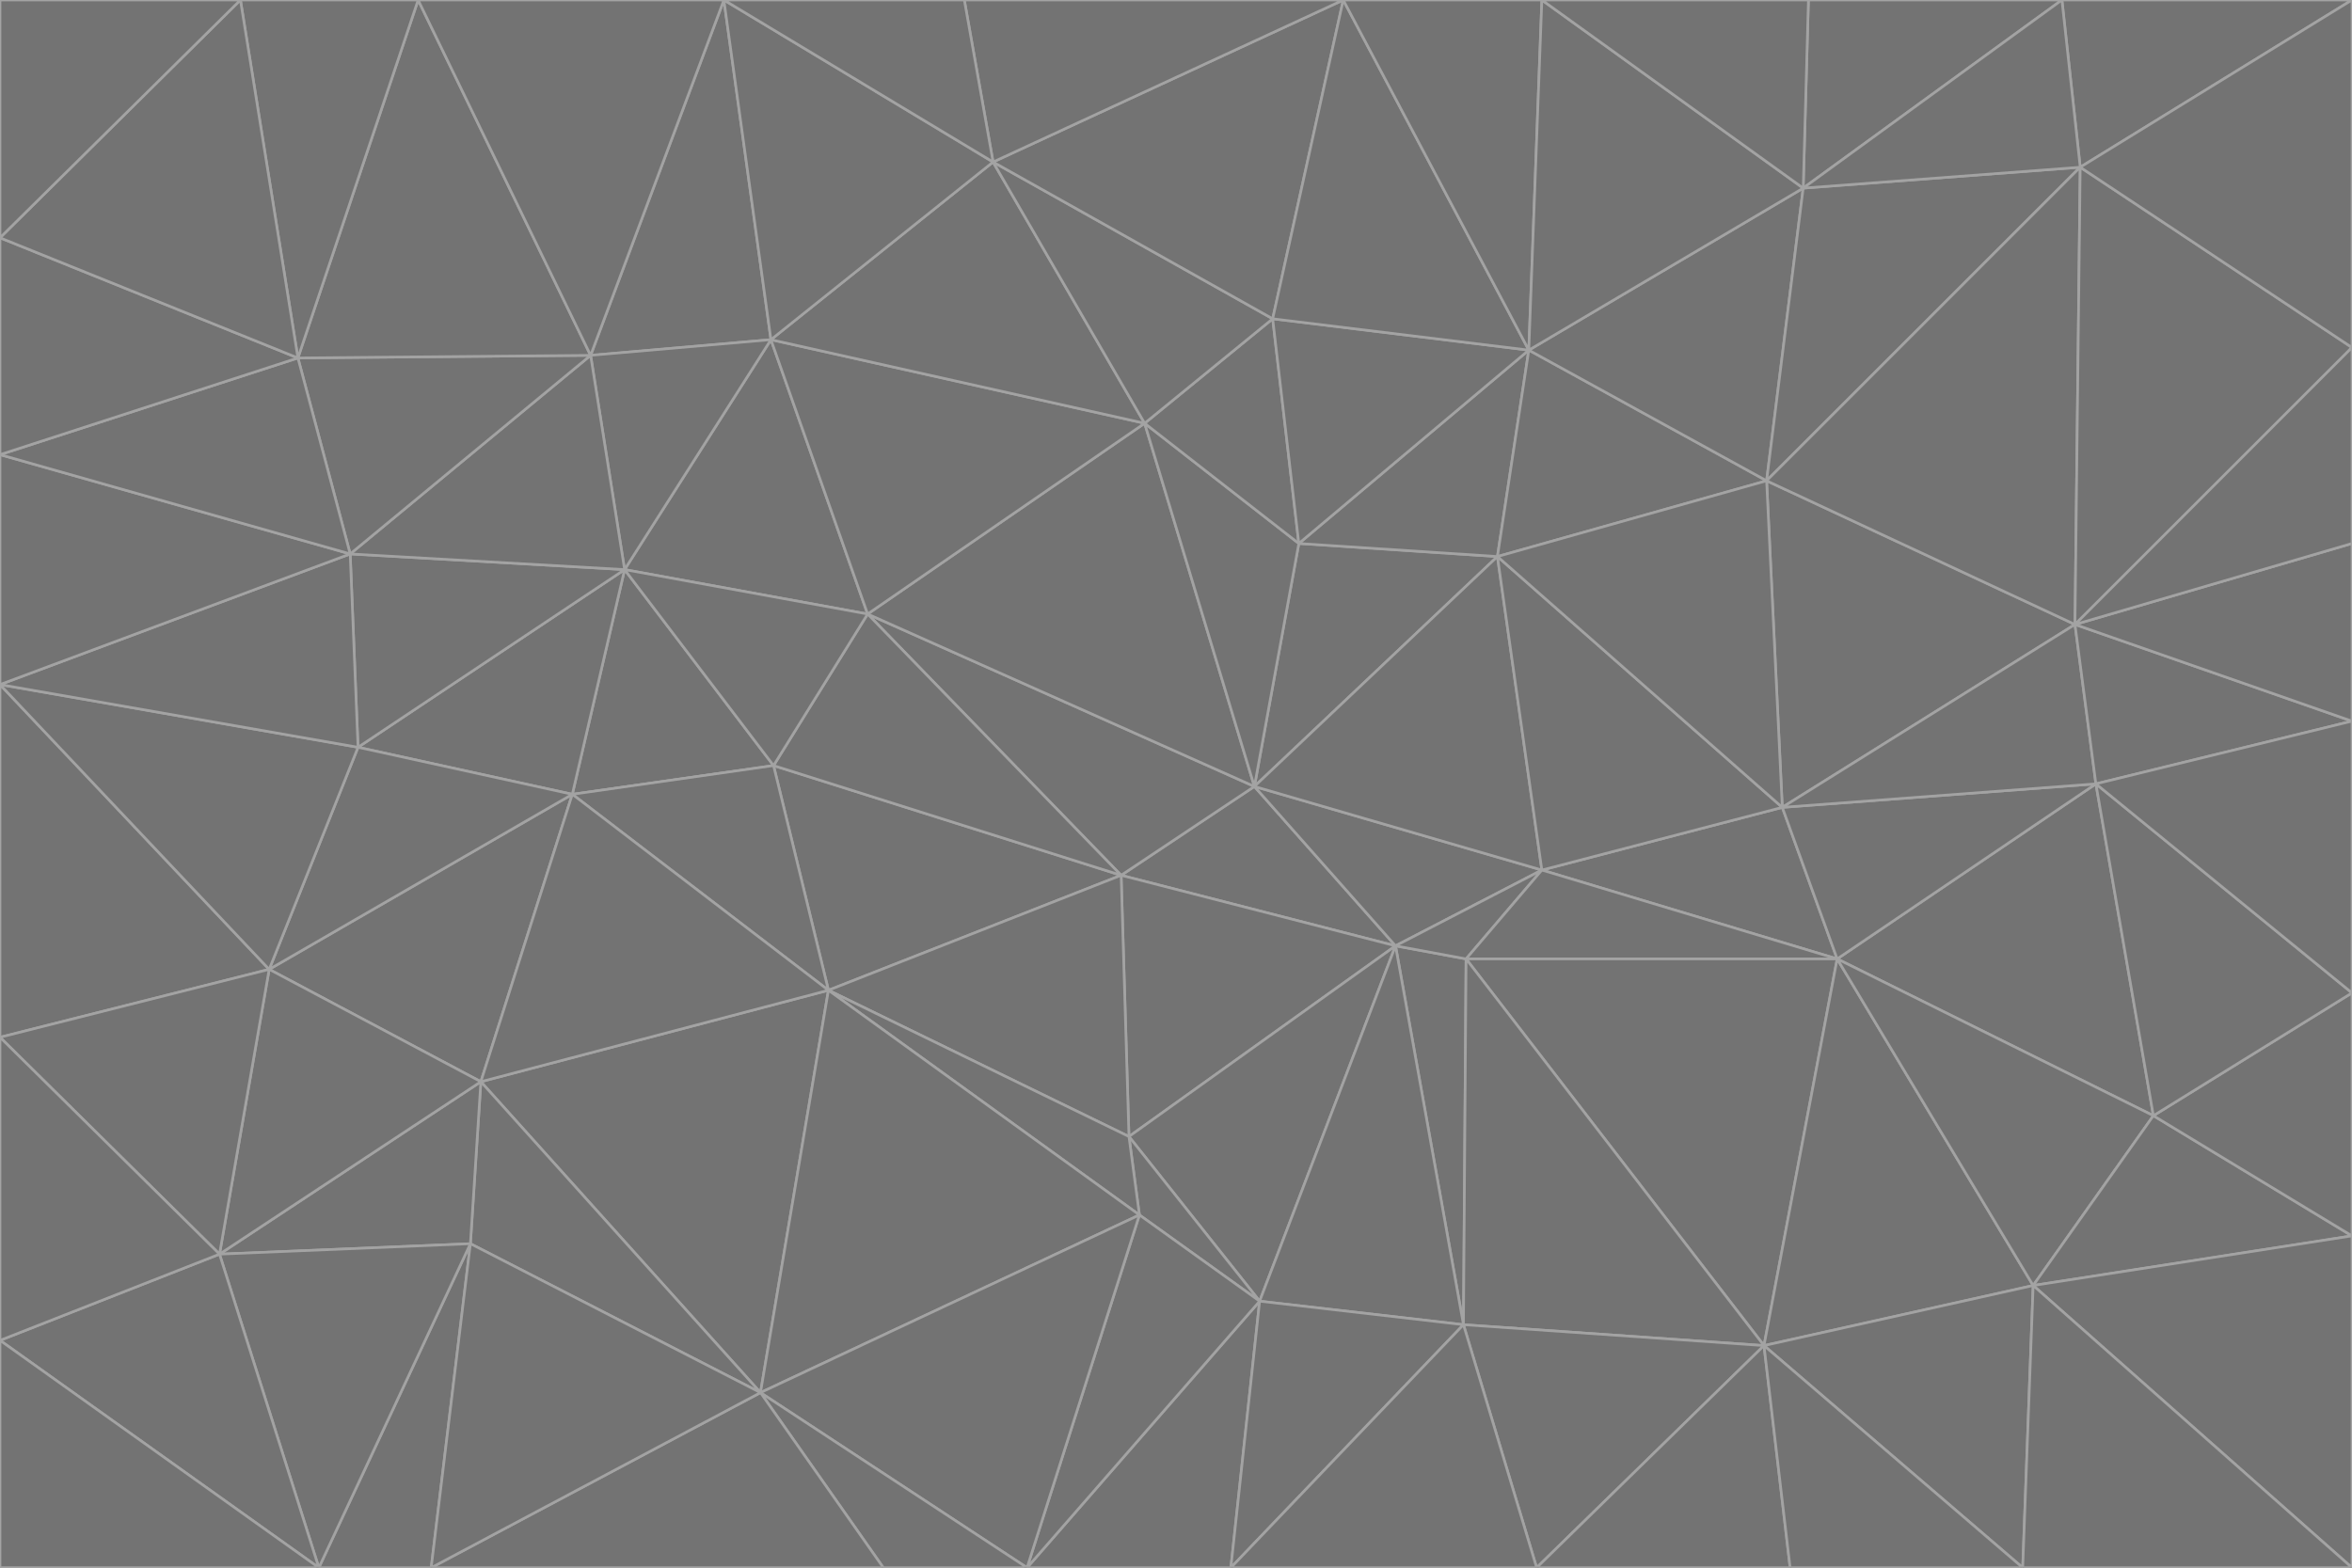<svg id="visual" viewBox="0 0 900 600" width="900" height="600" xmlns="http://www.w3.org/2000/svg" xmlns:xlink="http://www.w3.org/1999/xlink" version="1.1"><g stroke-width="1" stroke-linejoin="bevel"><path d="M480 301L429 335L534 362Z" fill="#737373" stroke="#a3a3a3"></path><path d="M534 362L590 333L480 301Z" fill="#737373" stroke="#a3a3a3"></path><path d="M429 335L432 435L534 362Z" fill="#737373" stroke="#a3a3a3"></path><path d="M534 362L560 507L561 367Z" fill="#737373" stroke="#a3a3a3"></path><path d="M561 367L590 333L534 362Z" fill="#737373" stroke="#a3a3a3"></path><path d="M432 435L482 498L534 362Z" fill="#737373" stroke="#a3a3a3"></path><path d="M436 465L482 498L432 435Z" fill="#737373" stroke="#a3a3a3"></path><path d="M703 367L682 309L590 333Z" fill="#737373" stroke="#a3a3a3"></path><path d="M573 213L497 208L480 301Z" fill="#737373" stroke="#a3a3a3"></path><path d="M480 301L332 235L429 335Z" fill="#737373" stroke="#a3a3a3"></path><path d="M296 293L317 379L429 335Z" fill="#737373" stroke="#a3a3a3"></path><path d="M429 335L317 379L432 435Z" fill="#737373" stroke="#a3a3a3"></path><path d="M432 435L317 379L436 465Z" fill="#737373" stroke="#a3a3a3"></path><path d="M590 333L573 213L480 301Z" fill="#737373" stroke="#a3a3a3"></path><path d="M482 498L560 507L534 362Z" fill="#737373" stroke="#a3a3a3"></path><path d="M438 162L332 235L480 301Z" fill="#737373" stroke="#a3a3a3"></path><path d="M332 235L296 293L429 335Z" fill="#737373" stroke="#a3a3a3"></path><path d="M497 208L438 162L480 301Z" fill="#737373" stroke="#a3a3a3"></path><path d="M487 122L438 162L497 208Z" fill="#737373" stroke="#a3a3a3"></path><path d="M703 367L590 333L561 367Z" fill="#737373" stroke="#a3a3a3"></path><path d="M590 333L682 309L573 213Z" fill="#737373" stroke="#a3a3a3"></path><path d="M675 515L703 367L561 367Z" fill="#737373" stroke="#a3a3a3"></path><path d="M585 134L497 208L573 213Z" fill="#737373" stroke="#a3a3a3"></path><path d="M585 134L487 122L497 208Z" fill="#737373" stroke="#a3a3a3"></path><path d="M295 130L239 218L332 235Z" fill="#737373" stroke="#a3a3a3"></path><path d="M393 600L471 600L482 498Z" fill="#737373" stroke="#a3a3a3"></path><path d="M482 498L471 600L560 507Z" fill="#737373" stroke="#a3a3a3"></path><path d="M560 507L675 515L561 367Z" fill="#737373" stroke="#a3a3a3"></path><path d="M393 600L482 498L436 465Z" fill="#737373" stroke="#a3a3a3"></path><path d="M676 184L585 134L573 213Z" fill="#737373" stroke="#a3a3a3"></path><path d="M588 600L675 515L560 507Z" fill="#737373" stroke="#a3a3a3"></path><path d="M184 414L291 533L317 379Z" fill="#737373" stroke="#a3a3a3"></path><path d="M317 379L291 533L436 465Z" fill="#737373" stroke="#a3a3a3"></path><path d="M291 533L393 600L436 465Z" fill="#737373" stroke="#a3a3a3"></path><path d="M794 239L676 184L682 309Z" fill="#737373" stroke="#a3a3a3"></path><path d="M682 309L676 184L573 213Z" fill="#737373" stroke="#a3a3a3"></path><path d="M239 218L219 304L296 293Z" fill="#737373" stroke="#a3a3a3"></path><path d="M296 293L219 304L317 379Z" fill="#737373" stroke="#a3a3a3"></path><path d="M239 218L296 293L332 235Z" fill="#737373" stroke="#a3a3a3"></path><path d="M471 600L588 600L560 507Z" fill="#737373" stroke="#a3a3a3"></path><path d="M295 130L332 235L438 162Z" fill="#737373" stroke="#a3a3a3"></path><path d="M291 533L338 600L393 600Z" fill="#737373" stroke="#a3a3a3"></path><path d="M380 62L295 130L438 162Z" fill="#737373" stroke="#a3a3a3"></path><path d="M103 371L184 414L219 304Z" fill="#737373" stroke="#a3a3a3"></path><path d="M219 304L184 414L317 379Z" fill="#737373" stroke="#a3a3a3"></path><path d="M291 533L165 600L338 600Z" fill="#737373" stroke="#a3a3a3"></path><path d="M487 122L380 62L438 162Z" fill="#737373" stroke="#a3a3a3"></path><path d="M514 0L380 62L487 122Z" fill="#737373" stroke="#a3a3a3"></path><path d="M588 600L685 600L675 515Z" fill="#737373" stroke="#a3a3a3"></path><path d="M824 427L802 300L703 367Z" fill="#737373" stroke="#a3a3a3"></path><path d="M184 414L180 476L291 533Z" fill="#737373" stroke="#a3a3a3"></path><path d="M778 492L703 367L675 515Z" fill="#737373" stroke="#a3a3a3"></path><path d="M703 367L802 300L682 309Z" fill="#737373" stroke="#a3a3a3"></path><path d="M774 600L778 492L675 515Z" fill="#737373" stroke="#a3a3a3"></path><path d="M802 300L794 239L682 309Z" fill="#737373" stroke="#a3a3a3"></path><path d="M676 184L690 72L585 134Z" fill="#737373" stroke="#a3a3a3"></path><path d="M277 0L226 136L295 130Z" fill="#737373" stroke="#a3a3a3"></path><path d="M295 130L226 136L239 218Z" fill="#737373" stroke="#a3a3a3"></path><path d="M239 218L137 286L219 304Z" fill="#737373" stroke="#a3a3a3"></path><path d="M134 212L137 286L239 218Z" fill="#737373" stroke="#a3a3a3"></path><path d="M184 414L84 480L180 476Z" fill="#737373" stroke="#a3a3a3"></path><path d="M778 492L824 427L703 367Z" fill="#737373" stroke="#a3a3a3"></path><path d="M802 300L900 276L794 239Z" fill="#737373" stroke="#a3a3a3"></path><path d="M796 64L690 72L676 184Z" fill="#737373" stroke="#a3a3a3"></path><path d="M585 134L514 0L487 122Z" fill="#737373" stroke="#a3a3a3"></path><path d="M590 0L514 0L585 134Z" fill="#737373" stroke="#a3a3a3"></path><path d="M690 72L590 0L585 134Z" fill="#737373" stroke="#a3a3a3"></path><path d="M380 62L277 0L295 130Z" fill="#737373" stroke="#a3a3a3"></path><path d="M514 0L369 0L380 62Z" fill="#737373" stroke="#a3a3a3"></path><path d="M226 136L134 212L239 218Z" fill="#737373" stroke="#a3a3a3"></path><path d="M114 137L134 212L226 136Z" fill="#737373" stroke="#a3a3a3"></path><path d="M0 397L103 371L0 262Z" fill="#737373" stroke="#a3a3a3"></path><path d="M137 286L103 371L219 304Z" fill="#737373" stroke="#a3a3a3"></path><path d="M685 600L774 600L675 515Z" fill="#737373" stroke="#a3a3a3"></path><path d="M778 492L900 473L824 427Z" fill="#737373" stroke="#a3a3a3"></path><path d="M122 600L165 600L180 476Z" fill="#737373" stroke="#a3a3a3"></path><path d="M180 476L165 600L291 533Z" fill="#737373" stroke="#a3a3a3"></path><path d="M369 0L277 0L380 62Z" fill="#737373" stroke="#a3a3a3"></path><path d="M789 0L692 0L690 72Z" fill="#737373" stroke="#a3a3a3"></path><path d="M690 72L692 0L590 0Z" fill="#737373" stroke="#a3a3a3"></path><path d="M103 371L84 480L184 414Z" fill="#737373" stroke="#a3a3a3"></path><path d="M900 473L900 380L824 427Z" fill="#737373" stroke="#a3a3a3"></path><path d="M824 427L900 380L802 300Z" fill="#737373" stroke="#a3a3a3"></path><path d="M794 239L796 64L676 184Z" fill="#737373" stroke="#a3a3a3"></path><path d="M160 0L114 137L226 136Z" fill="#737373" stroke="#a3a3a3"></path><path d="M0 262L103 371L137 286Z" fill="#737373" stroke="#a3a3a3"></path><path d="M103 371L0 397L84 480Z" fill="#737373" stroke="#a3a3a3"></path><path d="M900 380L900 276L802 300Z" fill="#737373" stroke="#a3a3a3"></path><path d="M900 133L796 64L794 239Z" fill="#737373" stroke="#a3a3a3"></path><path d="M84 480L122 600L180 476Z" fill="#737373" stroke="#a3a3a3"></path><path d="M900 600L900 473L778 492Z" fill="#737373" stroke="#a3a3a3"></path><path d="M900 276L900 208L794 239Z" fill="#737373" stroke="#a3a3a3"></path><path d="M900 0L789 0L796 64Z" fill="#737373" stroke="#a3a3a3"></path><path d="M796 64L789 0L690 72Z" fill="#737373" stroke="#a3a3a3"></path><path d="M900 208L900 133L794 239Z" fill="#737373" stroke="#a3a3a3"></path><path d="M277 0L160 0L226 136Z" fill="#737373" stroke="#a3a3a3"></path><path d="M0 262L137 286L134 212Z" fill="#737373" stroke="#a3a3a3"></path><path d="M84 480L0 513L122 600Z" fill="#737373" stroke="#a3a3a3"></path><path d="M0 262L134 212L0 174Z" fill="#737373" stroke="#a3a3a3"></path><path d="M774 600L900 600L778 492Z" fill="#737373" stroke="#a3a3a3"></path><path d="M0 174L134 212L114 137Z" fill="#737373" stroke="#a3a3a3"></path><path d="M0 397L0 513L84 480Z" fill="#737373" stroke="#a3a3a3"></path><path d="M0 91L0 174L114 137Z" fill="#737373" stroke="#a3a3a3"></path><path d="M160 0L92 0L114 137Z" fill="#737373" stroke="#a3a3a3"></path><path d="M0 513L0 600L122 600Z" fill="#737373" stroke="#a3a3a3"></path><path d="M92 0L0 91L114 137Z" fill="#737373" stroke="#a3a3a3"></path><path d="M900 133L900 0L796 64Z" fill="#737373" stroke="#a3a3a3"></path><path d="M92 0L0 0L0 91Z" fill="#737373" stroke="#a3a3a3"></path></g></svg>